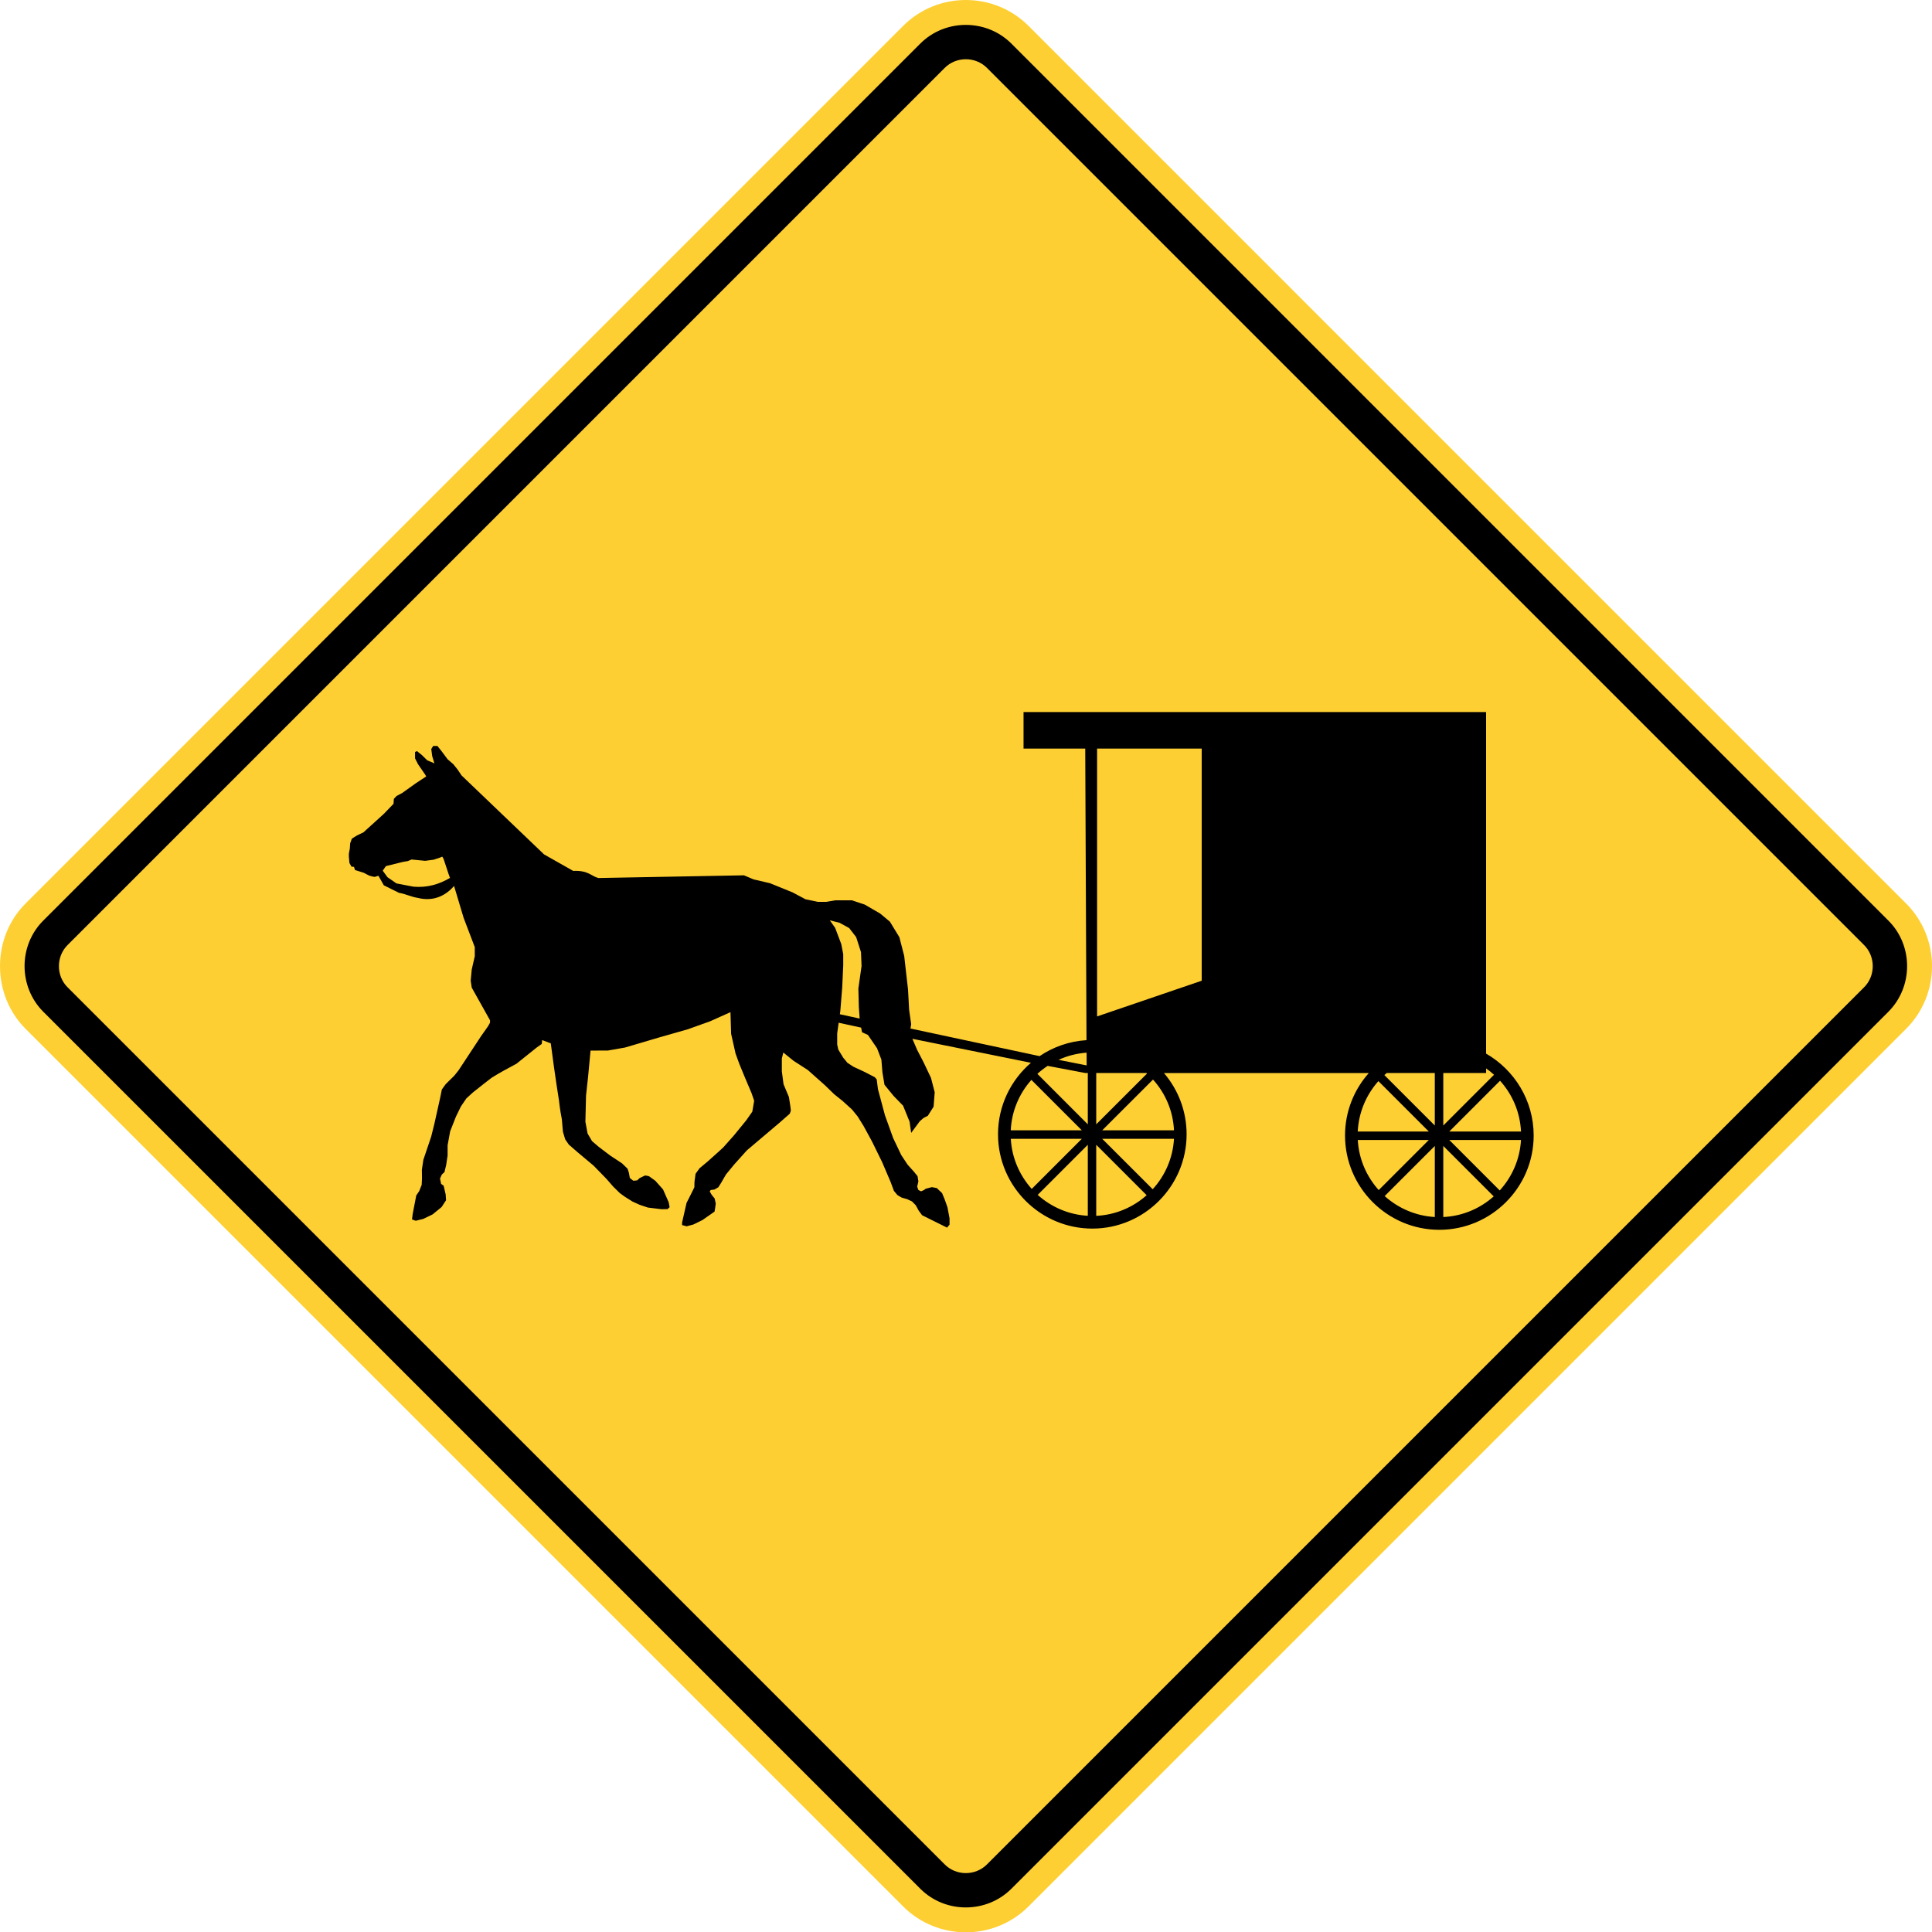 <?xml version="1.0" encoding="UTF-8" standalone="no"?>
<svg xmlns:dc="http://purl.org/dc/elements/1.1/" xmlns:cc="http://creativecommons.org/ns#" xmlns:rdf="http://www.w3.org/1999/02/22-rdf-syntax-ns#" xmlns:svg="http://www.w3.org/2000/svg" xmlns="http://www.w3.org/2000/svg" xmlns:sodipodi="http://sodipodi.sourceforge.net/DTD/sodipodi-0.dtd" xmlns:inkscape="http://www.inkscape.org/namespaces/inkscape" width="89.985" height="90.001" viewBox="0 0 253.958 254.003" version="1.1" id="svg2" inkscape:version="0.48.2 r9819" sodipodi:docname="MUTCD W11-11.svg">
  <defs id="defs60"/>
  <sodipodi:namedview pagecolor="#ffffff" bordercolor="#666666" borderopacity="1" objecttolerance="10" gridtolerance="10" guidetolerance="10" inkscape:pageopacity="0" inkscape:pageshadow="2" inkscape:window-width="1280" inkscape:window-height="1004" id="namedview58" showgrid="false" fit-margin-top="0" fit-margin-left="0" fit-margin-right="0" fit-margin-bottom="0" inkscape:zoom="5.8194445" inkscape:cx="3.4260201" inkscape:cy="37.332999" inkscape:window-x="-8" inkscape:window-y="-8" inkscape:window-maximized="1" inkscape:current-layer="svg2" showguides="true" inkscape:guide-bbox="true"/>
  <!-- draw the bicycle -->
  <!-- RIGHT -->
  <!-- LANE -->
  <!-- ONLY -->
  <path inkscape:connector-curvature="0" d="M 3.362,118.761 118.716,3.403 c 4.54,-4.537 11.942,-4.537 16.482,0 L 250.553,118.761 c 4.54,4.537 4.54,11.938 0,16.478 L 135.198,250.597 c -4.54,4.54 -11.942,4.54 -16.482,0 L 3.362,135.239 c -4.48,-4.48 -4.484,-11.995 0,-16.478" style="fill:#fecf33;fill-opacity:1;fill-rule:nonzero;stroke:none" id="path3260"/>
  <path inkscape:connector-curvature="0" d="M 5.676,121.021 120.978,5.723 c 3.27,-3.27 8.689,-3.263 11.959,0 L 248.236,121.021 c 3.274,3.274 3.26,8.682 0,11.959 L 132.938,248.279 c -3.277,3.263 -8.682,3.27 -11.959,0 L 5.676,132.98 c -3.256,-3.277 -3.27,-8.685 0,-11.959" style="fill:#000000;fill-opacity:1;fill-rule:evenodd;stroke:none" id="path3272"/>
  <path inkscape:connector-curvature="0" d="M 8.922,124.184 124.139,8.967 c 1.524,-1.573 4.113,-1.573 5.637,0 L 244.99,124.184 c 1.573,1.52 1.573,4.113 0,5.634 L 129.777,245.031 c -1.524,1.577 -4.117,1.58 -5.637,0 L 8.922,129.818 c -1.57,-1.52 -1.57,-4.113 0,-5.634" style="fill:#fecf33;fill-opacity:1;fill-rule:evenodd;stroke:none" id="path3276"/>
  <path d="m 144.211,98.399 13.751,0 0,30.515 -13.751,4.692 0,-35.207 z m 6.516,58.709 c -1.778,1.584 -4.092,2.596 -6.629,2.713 l 0,-9.342 6.629,6.629 z m 3.591,-7.415 c -0.145,2.544 -1.178,4.858 -2.798,6.629 l -6.636,-6.629 9.433,0 z m -2.755,-7.786 c 1.612,1.785 2.639,4.113 2.755,6.671 l -9.433,0 6.678,-6.671 z m -18.701,6.671 c 0.116,-2.536 1.122,-4.844 2.713,-6.629 l 6.629,6.629 -9.342,0 z m 2.755,7.701 c -1.591,-1.771 -2.611,-4.064 -2.748,-6.586 l 9.335,0 -6.586,6.586 z m 7.373,-15.233 -0.332,0 -4.946,-0.938 c -0.483,0.318 -0.931,0.67 -1.351,1.048 l 6.629,6.636 0,-6.745 z m 7.708,0 -6.6,0 0,6.745 6.678,-6.675 c -0.028,-0.021 -0.056,-0.042 -0.078,-0.071 m -11.553,-1.729 3.694,0.73 -0.007,-1.676 c -1.302,0.099 -2.551,0.42 -3.687,0.945 m 57.203,17.949 c -1.785,1.591 -4.092,2.596 -6.629,2.713 l 0,-9.342 6.629,6.629 z m 3.584,-7.415 c -0.141,2.544 -1.178,4.858 -2.794,6.636 l -6.632,-6.636 9.426,0 z m -2.752,-7.786 c 1.612,1.785 2.632,4.113 2.755,6.678 l -9.43,0 6.675,-6.678 z m -1.831,-1.619 c 0.363,0.254 0.716,0.536 1.041,0.833 l -6.671,6.671 0,-6.904 5.63,0 0,-0.6 z m -13.374,0.875 c 0.095,-0.095 0.205,-0.187 0.31,-0.275 l 6.318,0 0,6.904 -6.629,-6.629 z m -3.503,7.422 c 0.127,-2.544 1.132,-4.851 2.716,-6.629 l 6.629,6.629 -9.345,0 z m 2.759,7.694 c -1.591,-1.771 -2.614,-4.064 -2.752,-6.586 l 9.338,0 -6.586,6.586 z m 7.373,3.542 c -2.522,-0.145 -4.819,-1.164 -6.59,-2.755 l 6.59,-6.586 0,9.342 z M 59.149,115.402 c -1.411,0.833 -2.974,1.309 -4.808,1.15 l -2.226,-0.427 -1.185,-0.822 -0.621,-0.854 0.416,-0.6 2.223,-0.55 0.663,-0.113 0.49,-0.205 1.782,0.173 1.111,-0.145 0.847,-0.282 0.289,-0.123 0.173,0.282 0.663,2.004 c 0.116,0.296 0.074,0.215 0.183,0.512 m 54.049,19.678 -2.956,-0.642 -0.194,1.393 0,1.468 0.145,0.667 0.649,1.069 0.55,0.667 0.79,0.519 1.468,0.681 1.344,0.695 0.25,0.296 0.159,1.27 0.928,3.457 1.076,2.985 1.062,2.226 0.833,1.259 0.854,0.953 0.455,0.564 0.109,0.681 -0.159,0.695 0.159,0.441 0.353,0.173 0.367,-0.159 0.247,-0.183 0.804,-0.208 0.649,0.123 0.695,0.663 0.346,0.84 0.363,1.027 0.272,1.453 0,0.822 -0.332,0.392 -3.274,-1.626 -0.455,-0.614 -0.377,-0.695 -0.504,-0.512 -0.635,-0.296 -0.723,-0.205 -0.557,-0.332 -0.455,-0.55 -0.441,-1.185 -1.108,-2.593 -1.323,-2.699 -1.125,-2.067 -0.769,-1.235 -0.73,-0.903 -1.249,-1.136 -1.101,-0.882 -1.221,-1.185 -2.254,-2.004 -1.88,-1.214 -1.337,-1.083 -0.194,0.78 0,1.69 0.222,1.693 0.709,1.69 0.194,1.259 0.06,0.522 -0.145,0.409 -1.33,1.171 -4.304,3.644 -1.662,1.852 -1.09,1.323 -0.631,1.09 -0.367,0.586 -0.515,0.303 -0.49,0.06 -0.131,0.187 0.254,0.441 0.395,0.49 0.145,0.667 -0.078,0.564 -0.081,0.49 -1.591,1.111 -1.175,0.579 -0.9,0.24 -0.6,-0.159 0,-0.346 0.586,-2.575 0.219,-0.427 0.476,-0.945 0.332,-0.681 0.014,-0.709 0.145,-1.062 0.522,-0.723 1.041,-0.868 1.309,-1.171 0.773,-0.709 1.404,-1.58 1.612,-1.976 0.794,-1.132 0.247,-1.439 -0.342,-0.998 -0.917,-2.163 -0.695,-1.69 -0.49,-1.344 -0.586,-2.603 -0.085,-2.847 -2.656,1.192 -2.942,1.055 -3.722,1.062 -4.554,1.344 -2.24,0.392 -2.279,0.007 -0.325,3.454 -0.268,2.459 -0.085,3.443 0.289,1.545 0.586,0.998 0.882,0.758 1.503,1.136 1.556,1.027 0.73,0.709 0.173,0.54 0.123,0.681 0.462,0.36 0.504,-0.049 0.332,-0.31 0.709,-0.339 0.508,0.099 0.836,0.6 1.012,1.136 0.744,1.69 0.123,0.646 -0.268,0.254 -0.794,0.014 -1.799,-0.219 -1.072,-0.36 -0.945,-0.427 -1.027,-0.646 -0.635,-0.462 -0.868,-0.85 -0.882,-1.012 -1.686,-1.736 -2.198,-1.845 -1.076,-0.938 -0.476,-0.688 -0.296,-0.981 -0.145,-1.658 c -0.212,-1.09 -0.145,-0.829 -0.282,-1.69 l -0.095,-0.776 -0.318,-2.057 -0.346,-2.381 -0.413,-3.08 -1.136,-0.427 -0.049,0.508 -0.674,0.476 -2.653,2.127 c -1.125,0.6 -2.177,1.164 -3.253,1.834 l -1.076,0.833 -1.418,1.125 -0.84,0.769 -0.713,1.048 -0.646,1.323 -0.773,1.958 -0.332,1.831 0,1.344 -0.191,1.263 -0.222,0.914 -0.342,0.318 -0.243,0.526 0.145,0.709 0.332,0.233 0.268,1.157 0.049,0.758 -0.586,0.896 -1.185,0.967 -1.214,0.586 -0.998,0.247 -0.49,-0.173 0.085,-0.709 0.473,-2.445 0.395,-0.586 0.318,-0.808 0.039,-0.818 -0.014,-1.171 0.194,-1.298 1.027,-3.044 0.406,-1.626 0.758,-3.397 0.243,-1.185 0.487,-0.674 0.695,-0.695 0.441,-0.427 0.575,-0.723 2.935,-4.459 0.942,-1.337 0.254,-0.462 0,-0.318 -2.402,-4.293 -0.138,-0.914 0.138,-1.468 0.399,-1.736 0,-0.67 0,-0.533 -1.468,-3.856 -1.252,-4.18 c -0.974,1.115 -2.551,2.127 -4.777,1.563 -0.903,-0.138 -1.563,-0.519 -2.466,-0.663 l -1.993,-0.991 -0.709,-1.252 -0.476,0.145 -0.268,-0.035 -0.487,-0.141 -0.699,-0.363 -1.15,-0.363 -0.131,-0.413 -0.332,-0.028 -0.268,-0.49 -0.074,-0.808 0,-0.413 0.123,-0.642 0.049,-0.713 0.219,-0.614 0.681,-0.427 0.836,-0.395 2.699,-2.448 1.263,-1.312 0.046,-0.649 0.353,-0.377 0.737,-0.392 1.82,-1.298 1.341,-0.882 -0.145,-0.254 -0.928,-1.344 -0.395,-0.783 0,-0.826 0.25,-0.127 0.66,0.536 0.699,0.684 0.935,0.392 -0.289,-0.949 -0.123,-0.931 0.254,-0.406 0.554,0 0.536,0.674 0.804,1.076 0.758,0.66 0.54,0.67 0.536,0.797 10.844,10.379 3.831,2.17 c 2.011,-0.085 2.335,0.681 3.309,0.935 l 19.131,-0.356 1.277,0.536 2.155,0.504 2.956,1.199 1.714,0.914 1.598,0.335 1.125,0 1.178,-0.201 2.184,0 1.7,0.564 2.039,1.185 1.263,1.058 1.245,2.036 0.635,2.466 0.504,4.424 0.145,2.667 0.268,1.88 -0.092,0.572 16.972,3.63 c 1.785,-1.206 3.891,-1.961 6.167,-2.099 l -0.166,-38.326 -8.11,0 0,-4.801 60.801,0 0,44.895 c 3.732,2.145 6.255,6.17 6.255,10.763 0,6.83 -5.574,12.397 -12.404,12.397 -6.826,0 -12.393,-5.567 -12.393,-12.397 0,-3.14 1.178,-6.015 3.122,-8.206 l -26.92,0 c 1.852,2.17 2.974,4.981 2.974,8.047 0,6.83 -5.567,12.397 -12.393,12.397 -6.83,0 -12.397,-5.567 -12.397,-12.397 0,-3.754 1.683,-7.123 4.329,-9.398 l -15.586,-3.154 0.624,1.453 0.843,1.626 0.977,2.053 0.49,1.894 -0.145,1.894 -0.758,1.199 -0.564,0.289 -0.49,0.427 -1.136,1.531 -0.208,-1.468 -0.854,-2.103 -1.245,-1.281 -1.199,-1.468 -0.272,-1.626 -0.138,-1.69 -0.572,-1.489 -1.199,-1.75 -0.769,-0.346 -0.123,-0.61 z m -2.798,-1.757 2.603,0.564 -0.109,-1.496 -0.064,-2.452 0.42,-2.949 -0.074,-1.834 -0.635,-1.976 -0.917,-1.185 -1.259,-0.695 -1.288,-0.325 0.702,0.991 0.804,2.127 0.258,1.33 0,1.482 -0.134,2.907 -0.247,3.069 -0.06,0.441 z m 32.59,26.49 c -2.522,-0.138 -4.815,-1.157 -6.586,-2.748 l 6.586,-6.586 0,9.335 z" style="fill:#000000;fill-opacity:1;fill-rule:evenodd;stroke:none" id="path3548" inkscape:connector-curvature="0"/>
</svg>